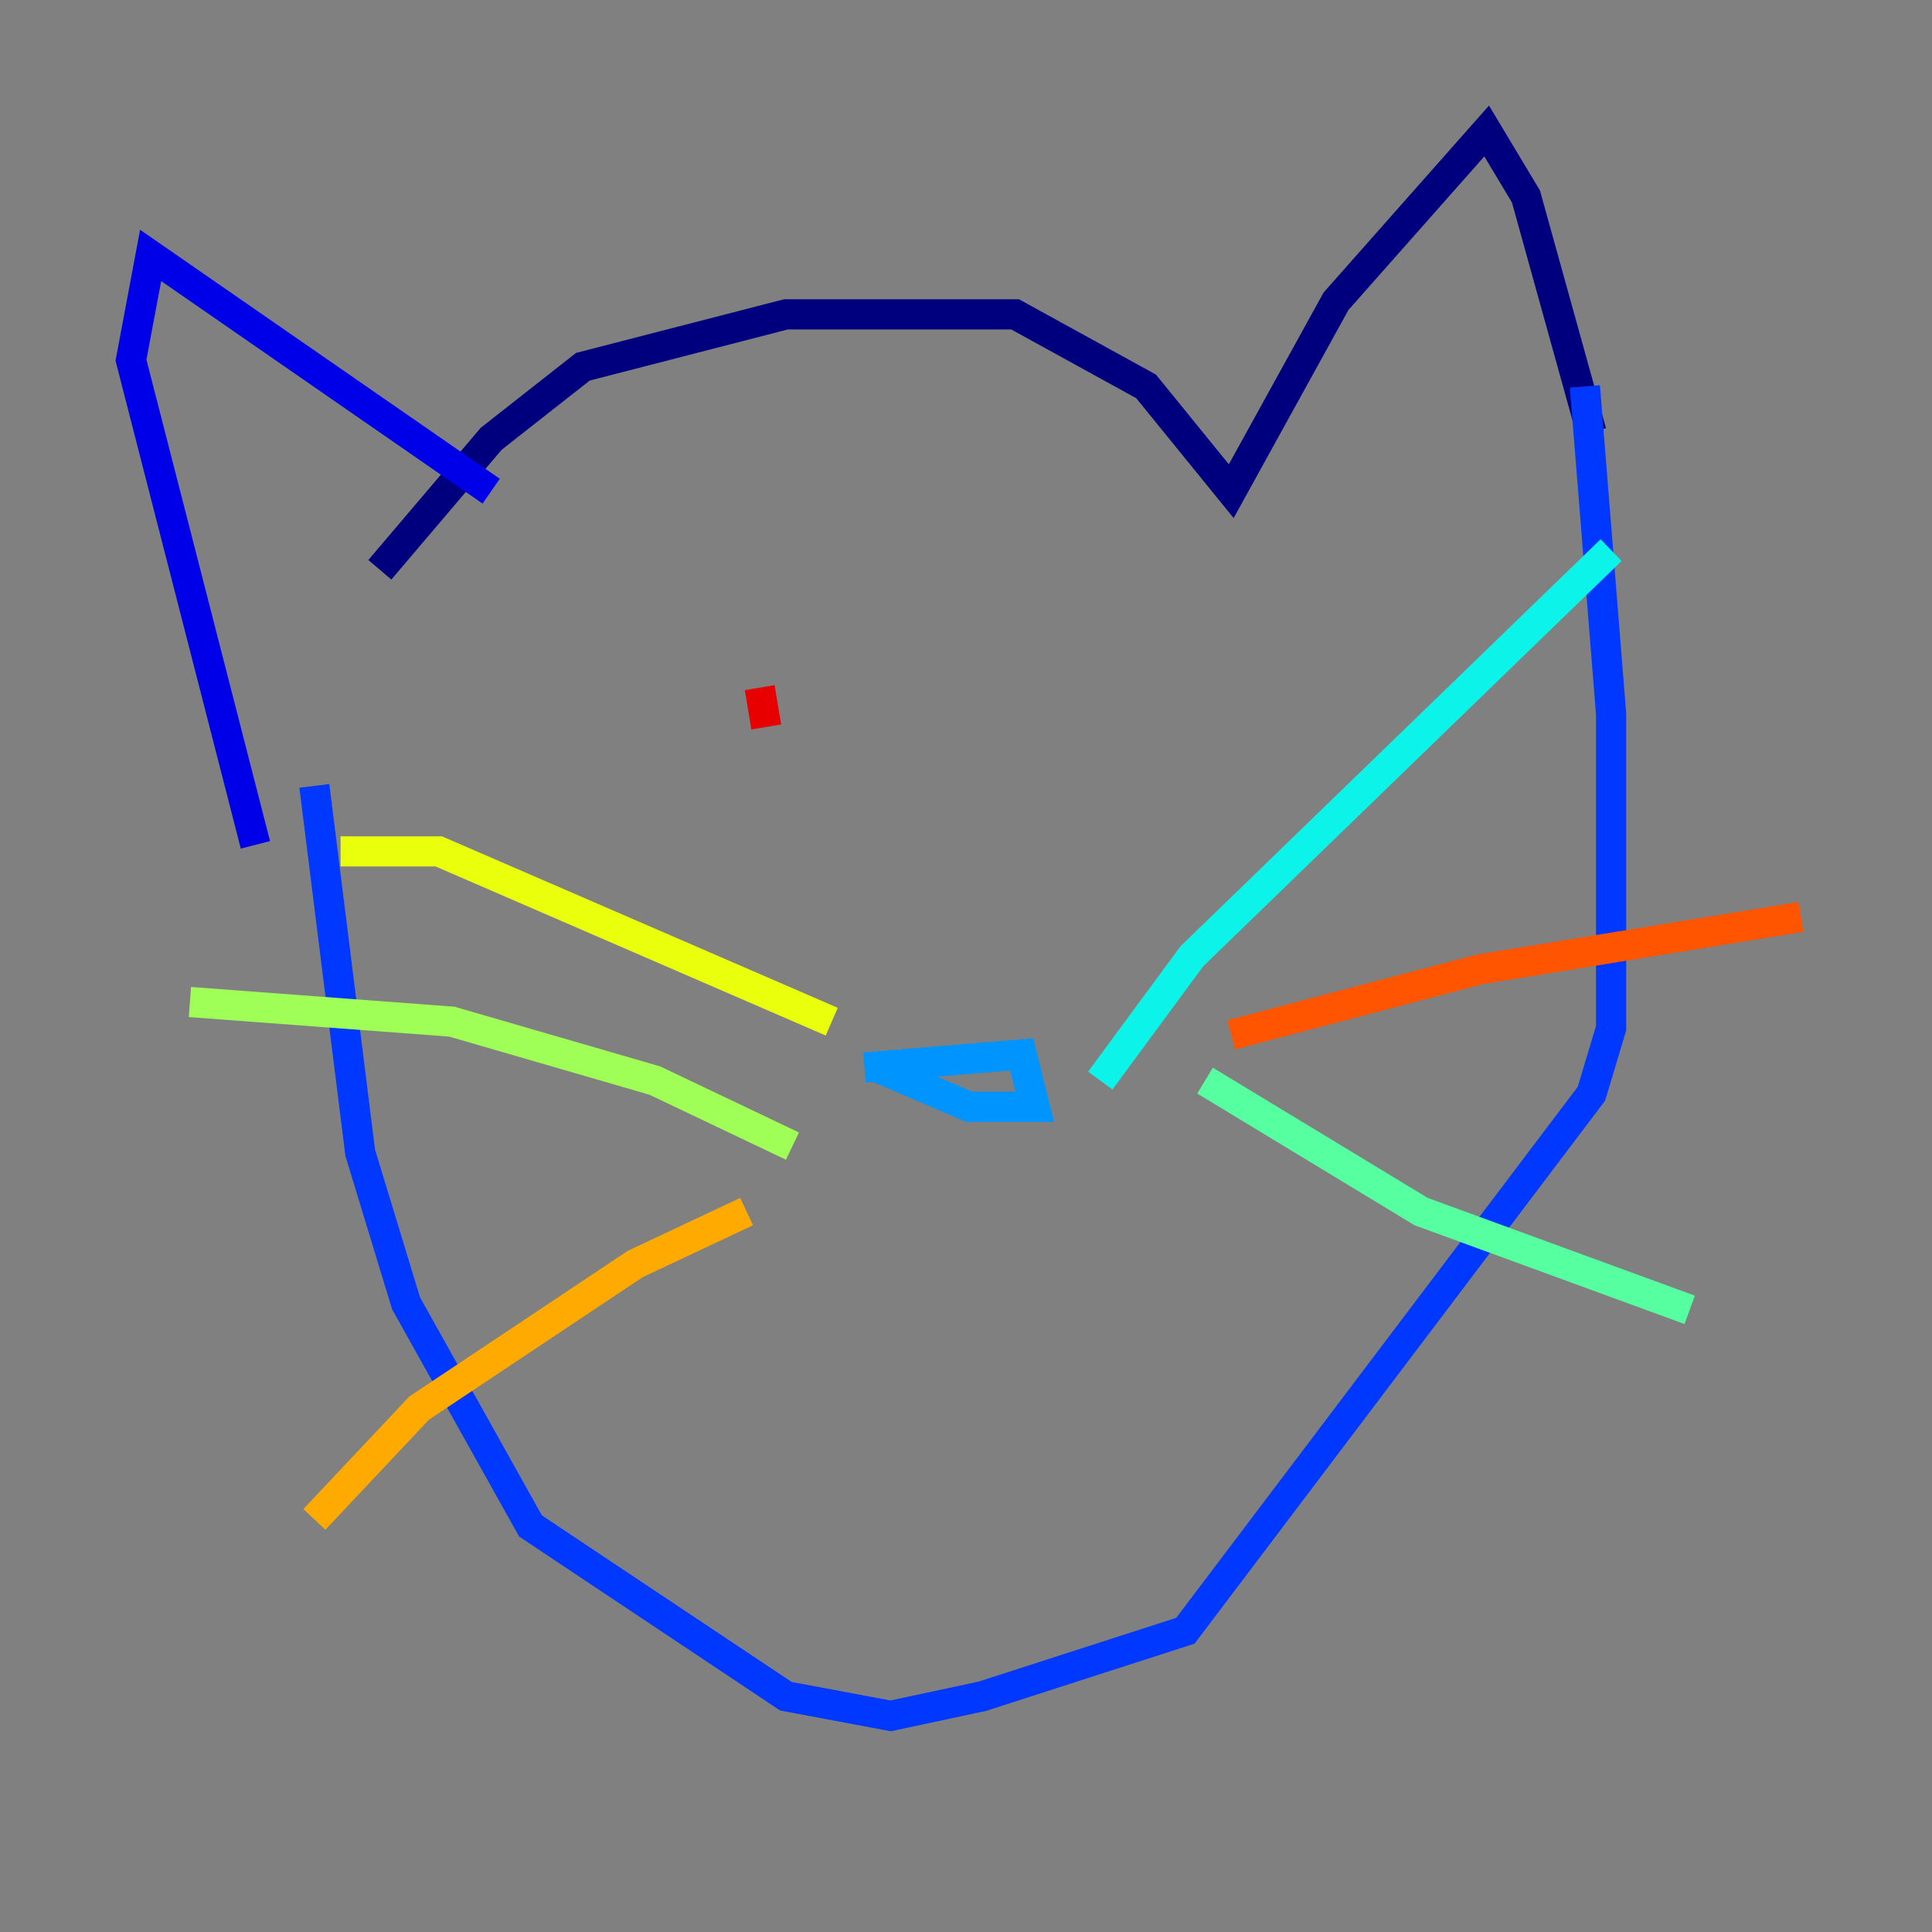 <?xml version="1.0" encoding="utf-8" ?>
<svg baseProfile="tiny" height="128" version="1.2" viewBox="0,0,128,128" width="128" xmlns="http://www.w3.org/2000/svg" xmlns:ev="http://www.w3.org/2001/xml-events" xmlns:xlink="http://www.w3.org/1999/xlink"><rect x="0" y="0" width="128" height="128" fill="#808080" stroke="none"/><defs /><polyline fill="none" points="25.166,37.749 32.542,29.071 38.617,24.298 52.068,20.827 67.254,20.827 75.932,25.6 81.573,32.542 88.515,19.959 98.495,8.678 101.098,13.017 105.437,28.637" stroke="#00007f" stroke-width="2" /><polyline fill="none" points="32.542,32.542 9.98,16.922 8.678,23.864 16.922,55.973" stroke="#0000e8" stroke-width="2" /><polyline fill="none" points="105.003,25.6 106.739,47.295 106.739,68.122 105.437,72.461 78.536,108.041 65.085,112.38 59.01,113.681 52.068,112.38 35.146,101.098 26.902,86.346 23.864,76.366 20.827,52.068" stroke="#0038ff" stroke-width="2" /><polyline fill="none" points="57.275,70.725 67.688,69.858 68.556,73.329 64.217,73.329 58.142,70.725" stroke="#0094ff" stroke-width="2" /><polyline fill="none" points="72.895,71.593 78.969,63.349 106.739,36.447" stroke="#0cf4ea" stroke-width="2" /><polyline fill="none" points="79.837,71.593 94.156,80.271 111.946,86.78" stroke="#56ffa0" stroke-width="2" /><polyline fill="none" points="52.502,75.932 43.39,71.593 29.939,67.688 12.583,66.386" stroke="#a0ff56" stroke-width="2" /><polyline fill="none" points="55.105,67.688 29.071,56.407 22.563,56.407" stroke="#eaff0c" stroke-width="2" /><polyline fill="none" points="49.464,80.271 42.088,83.742 27.77,93.288 20.827,100.664" stroke="#ffaa00" stroke-width="2" /><polyline fill="none" points="81.573,68.556 98.061,64.217 119.322,60.746" stroke="#ff5500" stroke-width="2" /><polyline fill="none" points="50.332,45.559 50.766,48.163" stroke="#e80000" stroke-width="2" /><polyline fill="none" points="62.915,43.824 62.915,43.824" stroke="#7f0000" stroke-width="2" /></svg>